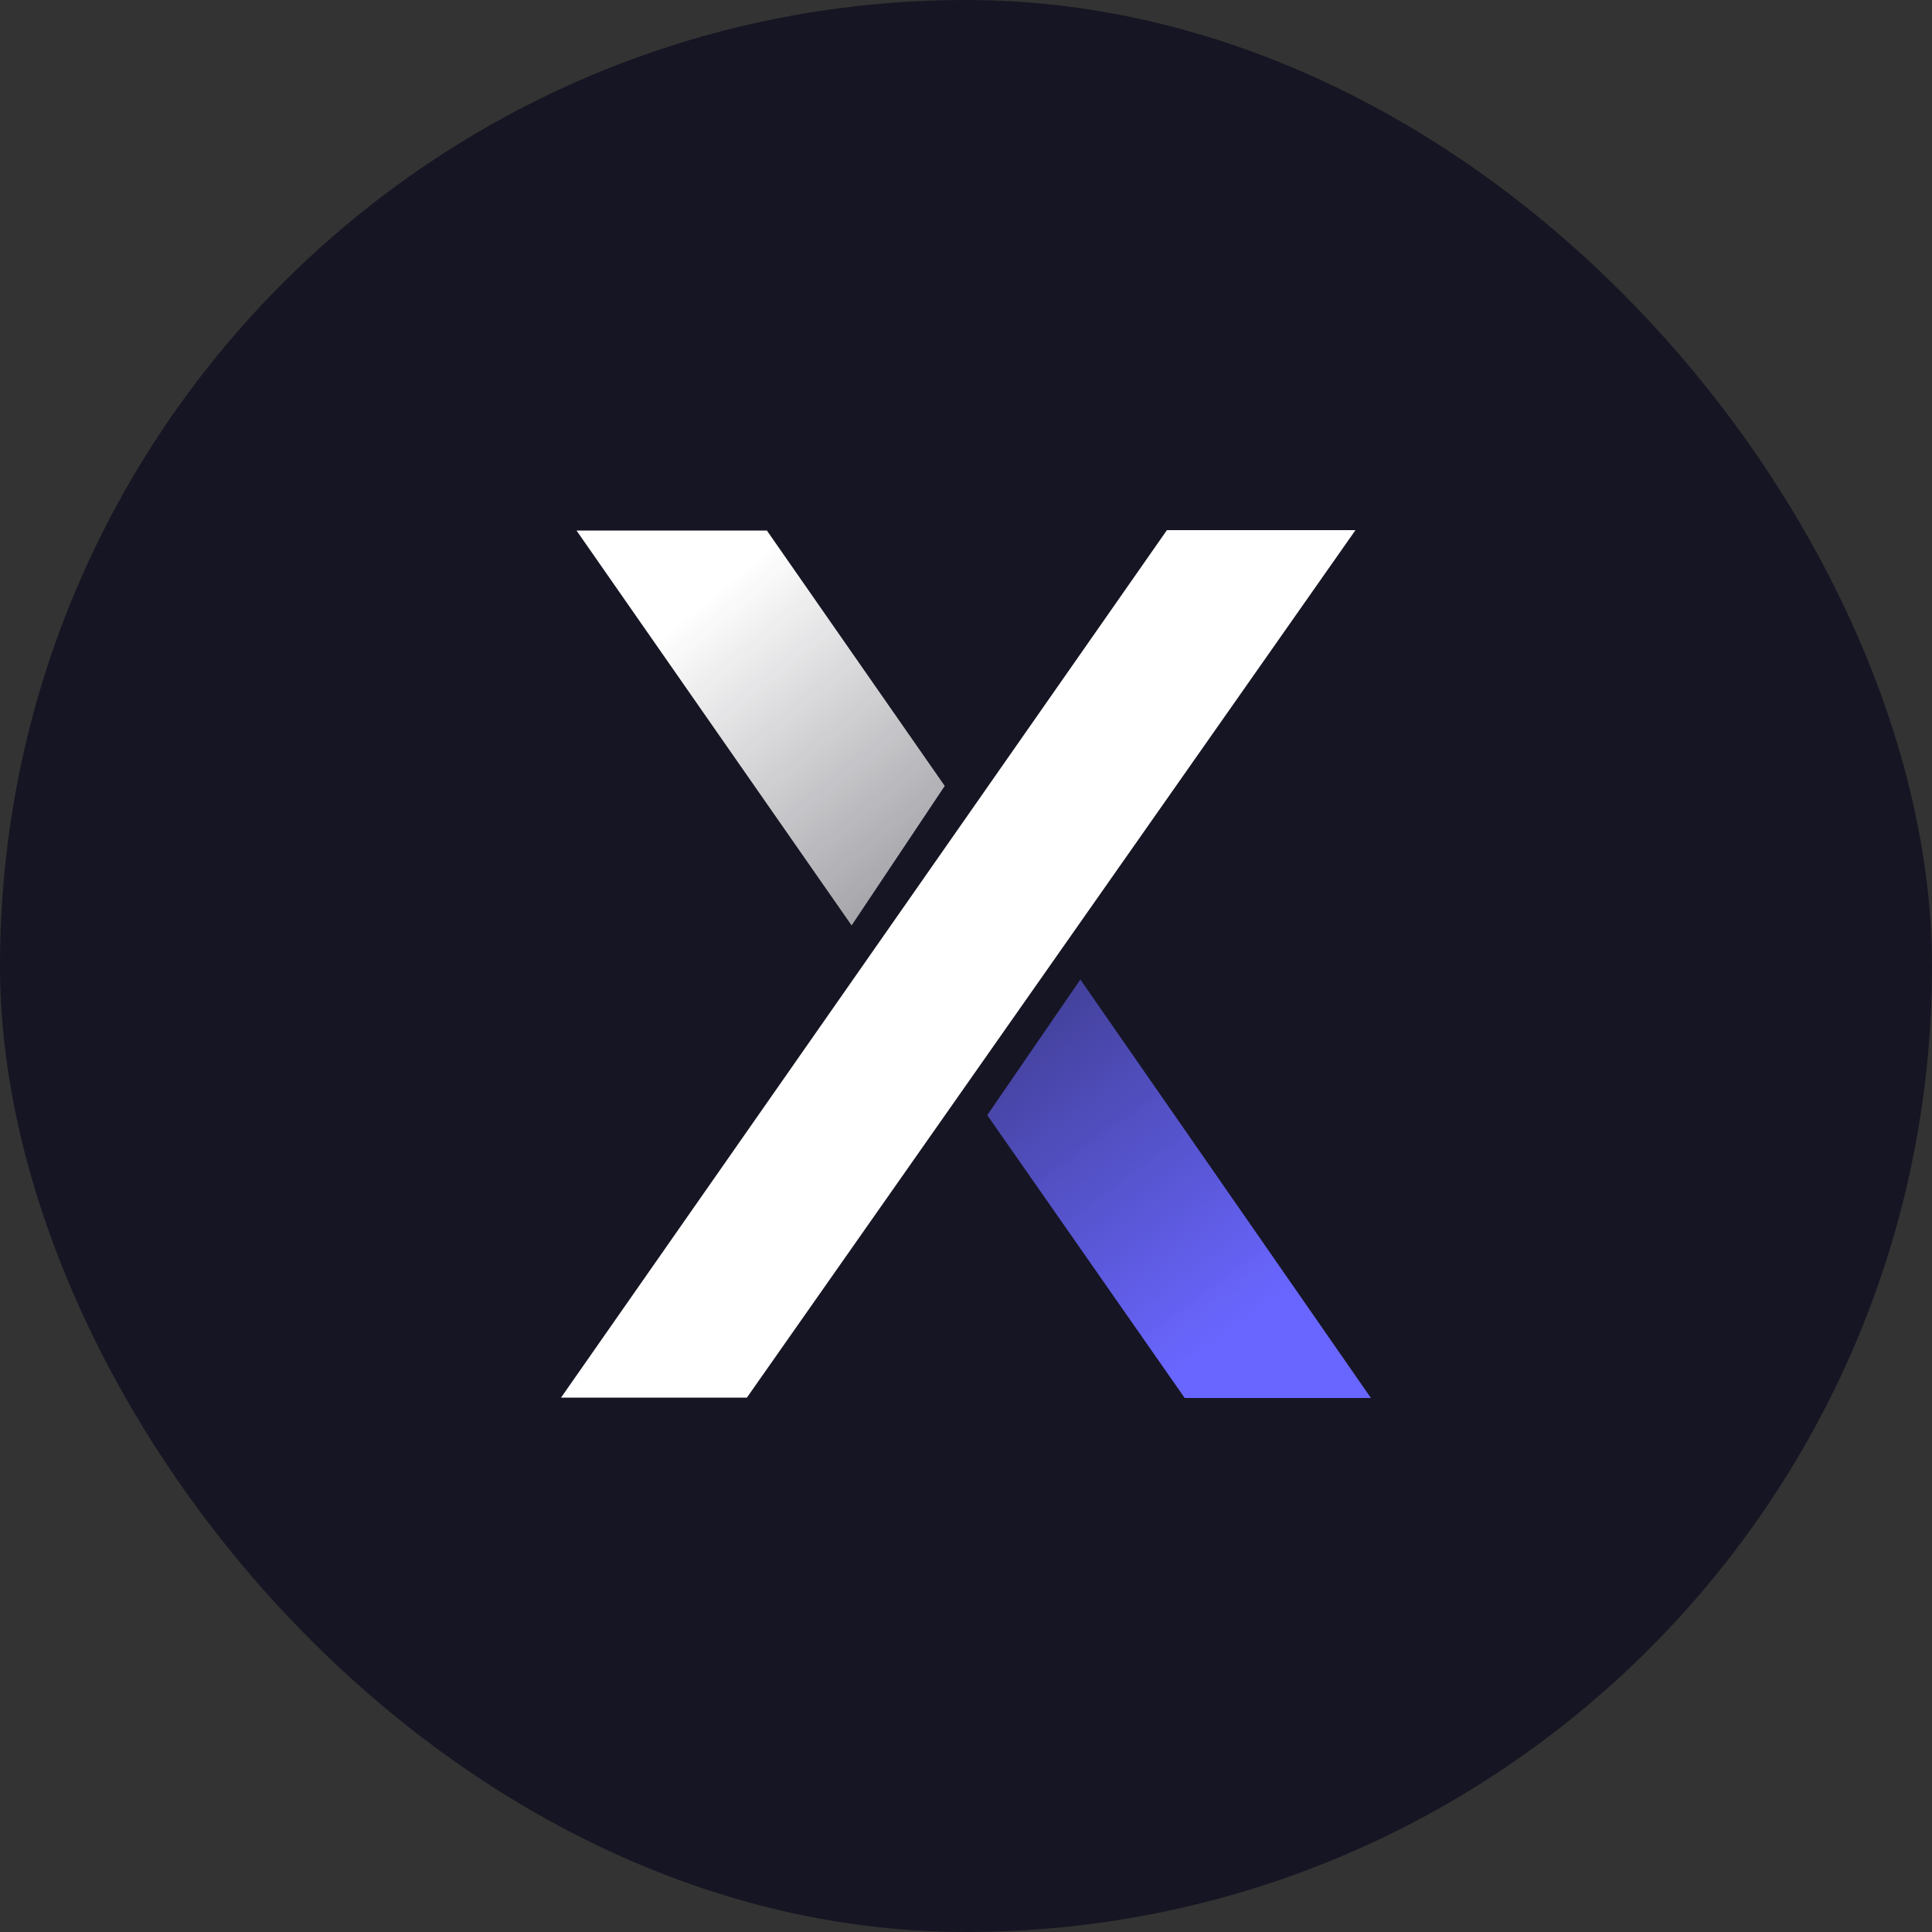 <svg width="250" height="250" viewBox="0 0 250 250" fill="none" xmlns="http://www.w3.org/2000/svg">
<rect x="0" y="0" width="250" height="250" fill="#333333" stroke="none"/>
<g clip-path="url(#clip0_242_93424)">
<path d="M124.998 250C194.034 250 249.998 194.036 249.998 125C249.998 55.964 194.034 0 124.998 0C55.962 0 -0.002 55.964 -0.002 125C-0.002 194.036 55.962 250 124.998 250Z" fill="#161523"/>
<path d="M150.998 68.6L72.598 180.85H96.648L175.398 68.6H150.998Z" fill="white"/>
<path d="M99.199 68.6L122.249 101.7L110.199 119.75L74.599 68.65H99.199V68.6Z" fill="url(#paint0_linear_242_93424)"/>
<path d="M153.299 180.9L127.749 144.3L139.799 126.75L177.399 180.9H153.299Z" fill="url(#paint1_linear_242_93424)"/>
</g>
<defs>
<linearGradient id="paint0_linear_242_93424" x1="91.103" y1="77.762" x2="124.107" y2="117.605" gradientUnits="userSpaceOnUse">
<stop stop-color="white"/>
<stop offset="1" stop-color="white" stop-opacity="0.55"/>
</linearGradient>
<linearGradient id="paint1_linear_242_93424" x1="159.782" y1="171.657" x2="119.232" y2="116.992" gradientUnits="userSpaceOnUse">
<stop stop-color="#6966FF"/>
<stop offset="1" stop-color="#6966FF" stop-opacity="0.36"/>
</linearGradient>
<clipPath id="clip0_242_93424">
<rect width="250" height="250" rx="125" fill="white"/>
</clipPath>
</defs>
</svg>
